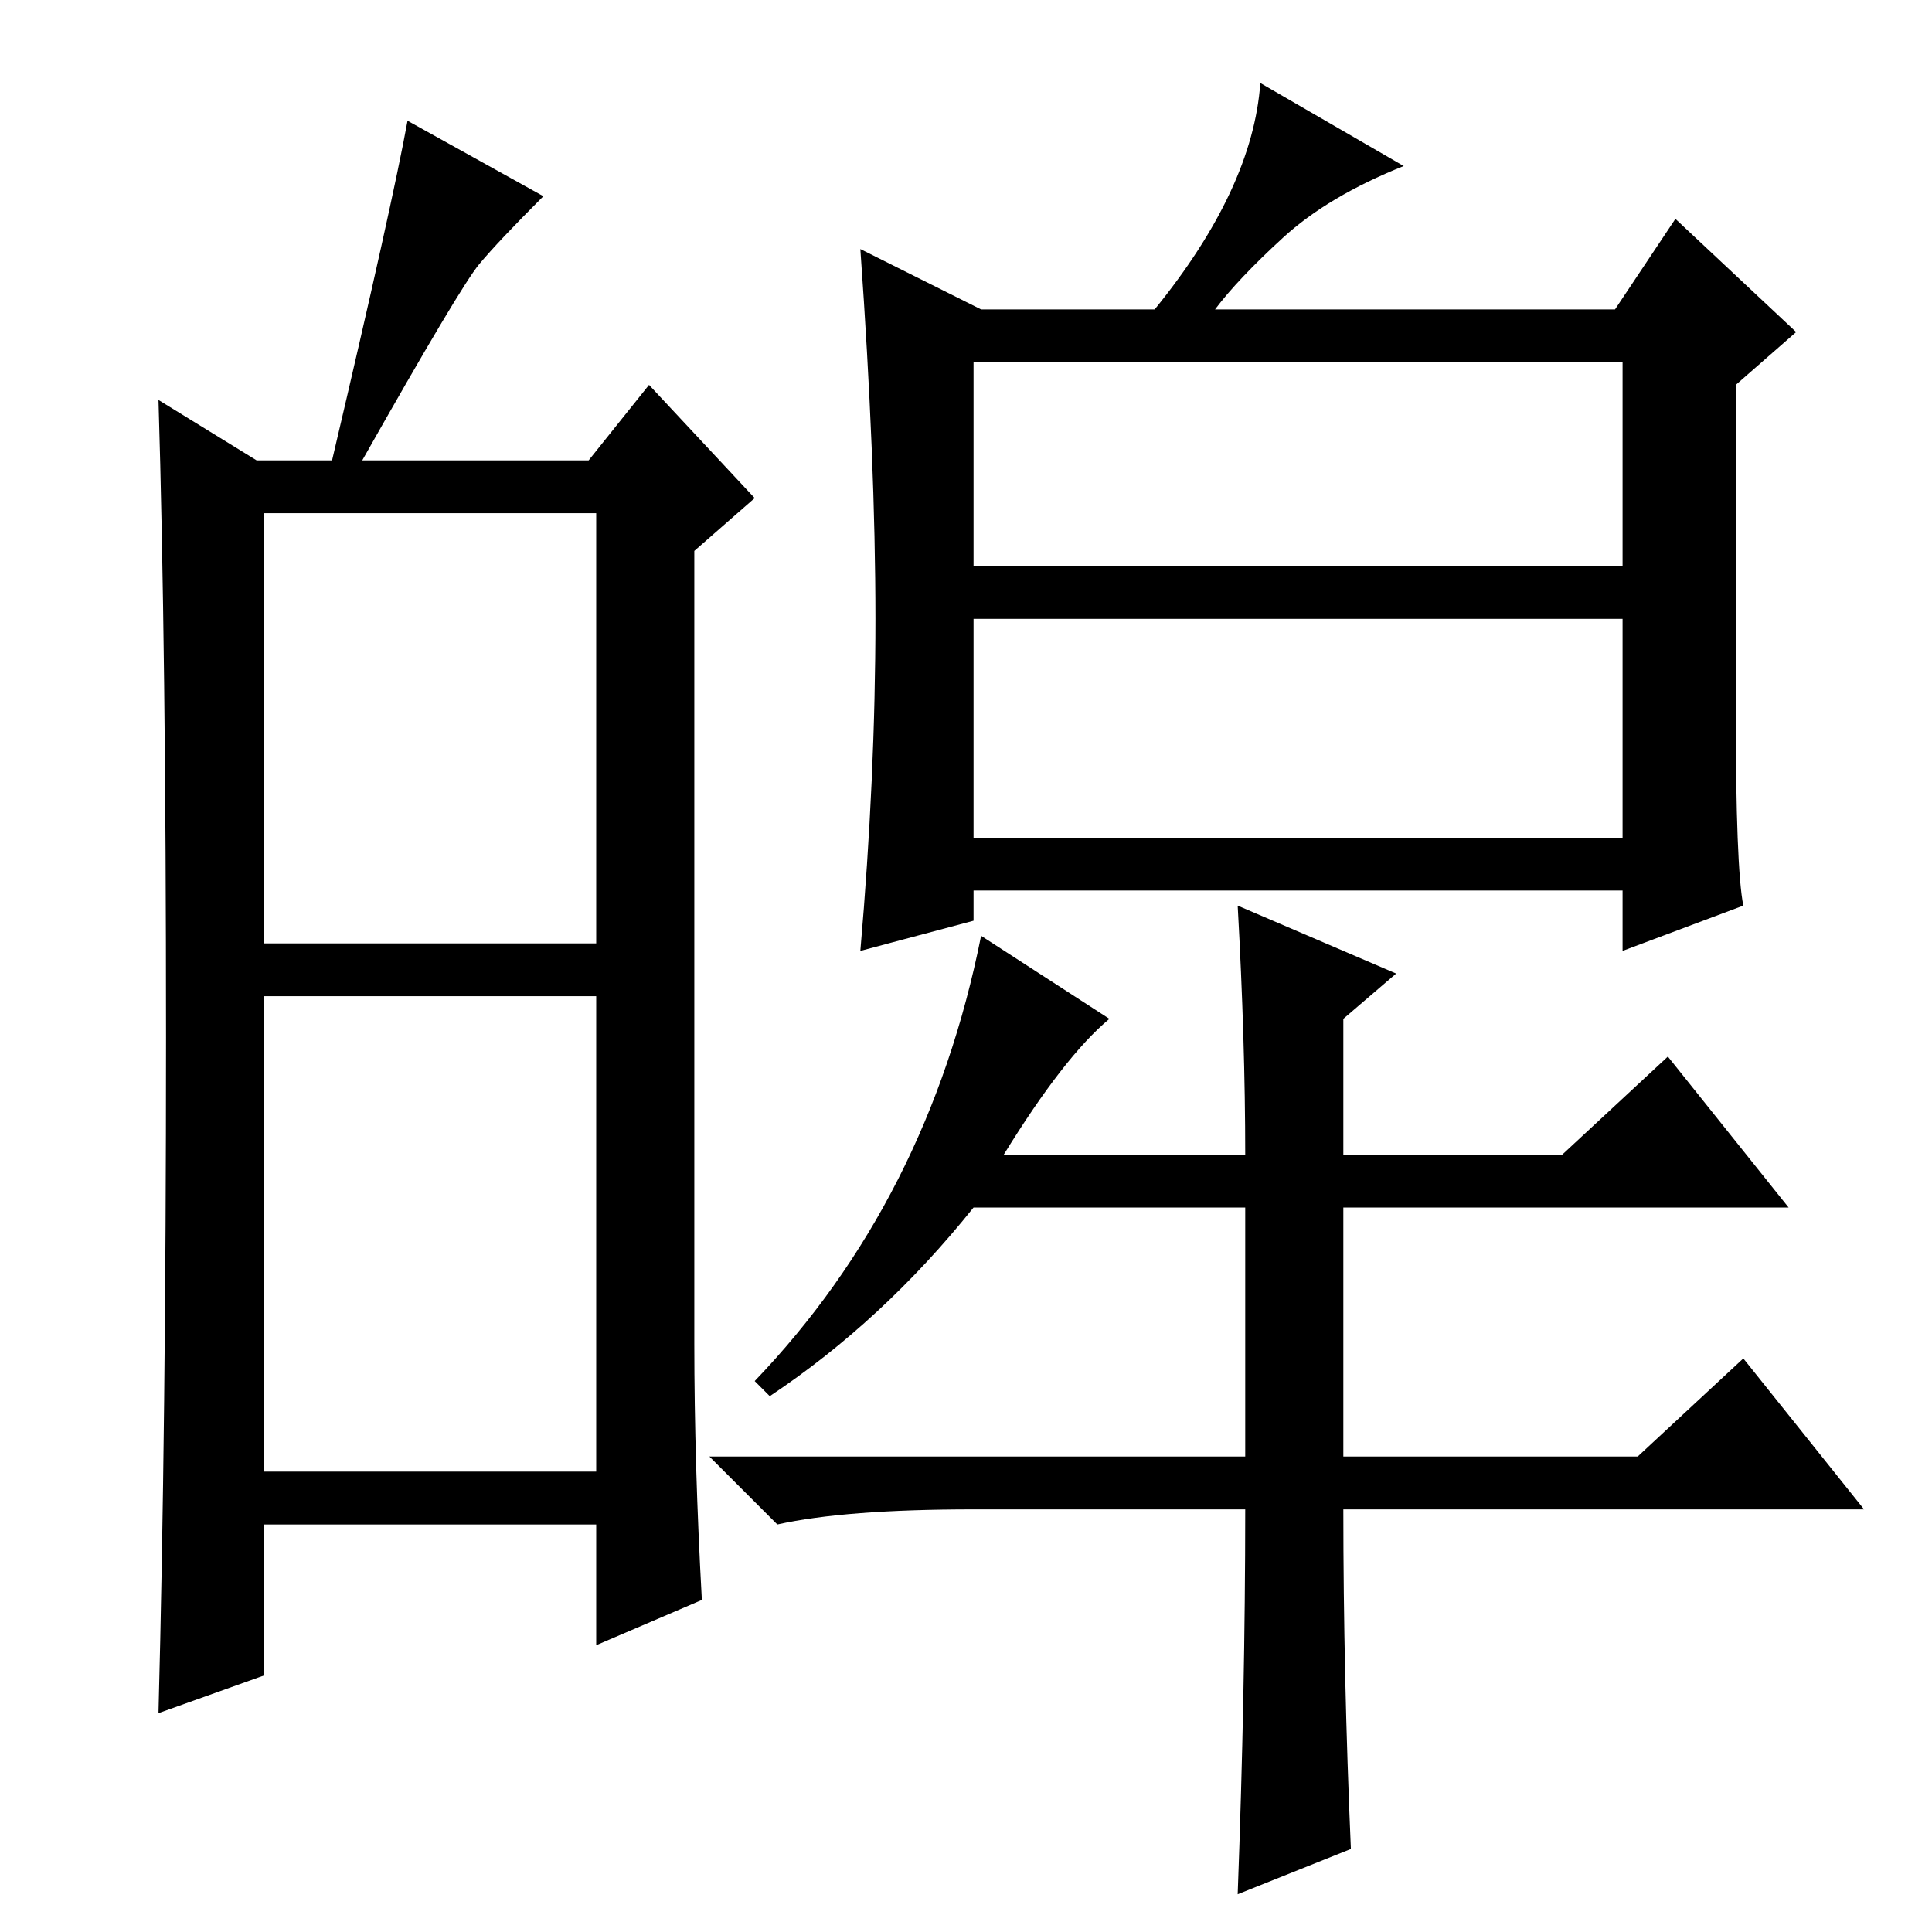 <?xml version="1.0" standalone="no"?>
<!DOCTYPE svg PUBLIC "-//W3C//DTD SVG 1.1//EN" "http://www.w3.org/Graphics/SVG/1.1/DTD/svg11.dtd" >
<svg xmlns="http://www.w3.org/2000/svg" xmlns:xlink="http://www.w3.org/1999/xlink" version="1.1" viewBox="0 -36 256 256">
  <g transform="matrix(1 0 0 -1 0 220)">
   <path fill="currentColor"
d="M35 131h44v57h-44v-57zM35 61h44v63h-44v-63zM22 118.5q0 51.5 -1 84.5l13 -8h10q8 34 10 45l18 -10q-6 -6 -8.5 -9t-15.5 -26h30l8 10l14 -15l-8 -7v-105q0 -16 1 -34l-14 -6v16h-44v-20l-14 -5q1 38 1 89.5zM129 145h86v29h-86v-29zM230 162q0 -21 1 -26l-16 -6v8h-86
v-4l-15 -4q2 23 2 44t-2 49l16 -8h23q13 16 14 30l19 -11q-10 -4 -16 -9.5t-9 -9.5h53l8 12l16 -15l-8 -7v-43zM129 181h86v27h-86v-27zM221 116l16 -20h-59v-33h39l14 13l16 -20h-69q0 -22 1 -45l-15 -6q1 27 1 51h-36q-17 0 -26 -2l-9 9h71v33h-36q-12 -15 -27 -25l-2 2
q23 24 30 59l17 -11q-6 -5 -14 -18h32q0 15 -1 33l21 -9l-7 -6v-18h29z" />
  </g>

</svg>
